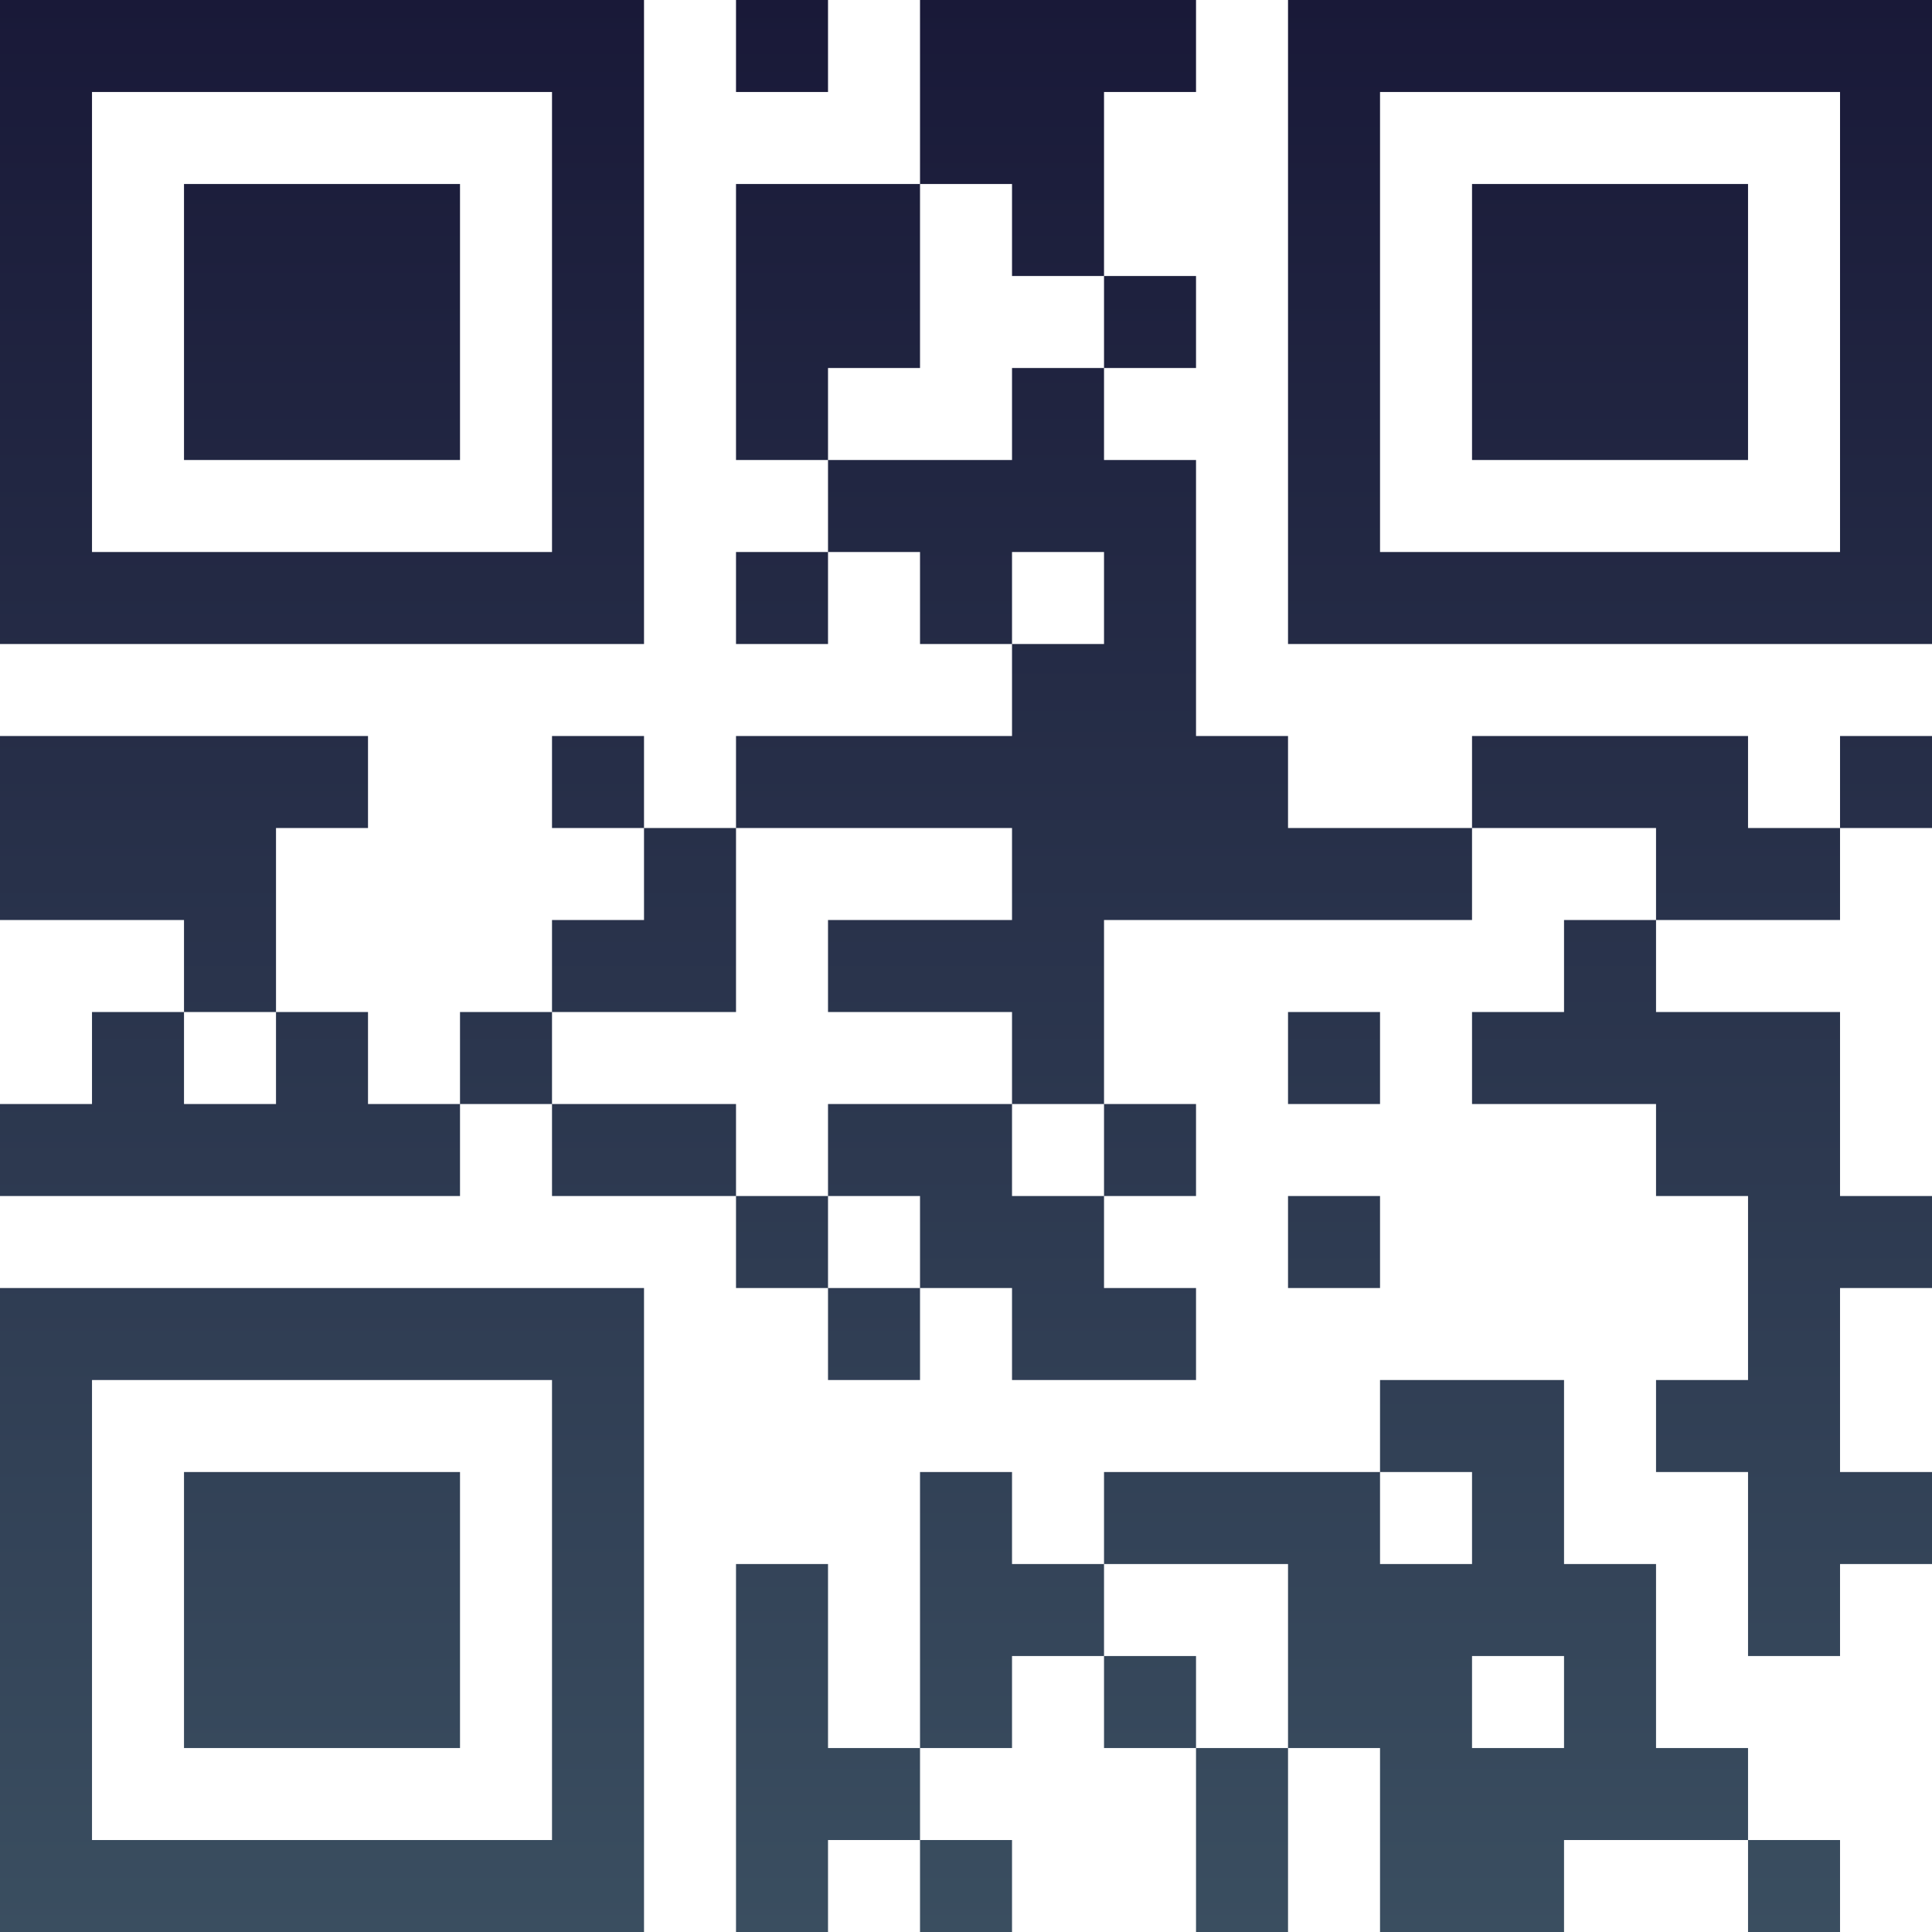 <?xml version="1.0" encoding="UTF-8"?>
<svg xmlns="http://www.w3.org/2000/svg" version="1.1" width="100" height="100" viewBox="0 0 100 100"><rect x="0" y="0" width="100" height="100" fill="#ffffff"/><g transform="scale(4.762)"><g transform="translate(0,0)"><defs><linearGradient gradientUnits="userSpaceOnUse" x1="0" y1="0" x2="0" y2="21" id="g1"><stop offset="0%" stop-color="#191938"/><stop offset="100%" stop-color="#3a4e60"/></linearGradient></defs><path fill-rule="evenodd" d="M8 0L8 1L9 1L9 0ZM10 0L10 2L8 2L8 5L9 5L9 6L8 6L8 7L9 7L9 6L10 6L10 7L11 7L11 8L8 8L8 9L7 9L7 8L6 8L6 9L7 9L7 10L6 10L6 11L5 11L5 12L4 12L4 11L3 11L3 9L4 9L4 8L0 8L0 10L2 10L2 11L1 11L1 12L0 12L0 13L5 13L5 12L6 12L6 13L8 13L8 14L9 14L9 15L10 15L10 14L11 14L11 15L13 15L13 14L12 14L12 13L13 13L13 12L12 12L12 10L16 10L16 9L18 9L18 10L17 10L17 11L16 11L16 12L18 12L18 13L19 13L19 15L18 15L18 16L19 16L19 18L20 18L20 17L21 17L21 16L20 16L20 14L21 14L21 13L20 13L20 11L18 11L18 10L20 10L20 9L21 9L21 8L20 8L20 9L19 9L19 8L16 8L16 9L14 9L14 8L13 8L13 5L12 5L12 4L13 4L13 3L12 3L12 1L13 1L13 0ZM10 2L10 4L9 4L9 5L11 5L11 4L12 4L12 3L11 3L11 2ZM11 6L11 7L12 7L12 6ZM8 9L8 11L6 11L6 12L8 12L8 13L9 13L9 14L10 14L10 13L9 13L9 12L11 12L11 13L12 13L12 12L11 12L11 11L9 11L9 10L11 10L11 9ZM2 11L2 12L3 12L3 11ZM14 11L14 12L15 12L15 11ZM14 13L14 14L15 14L15 13ZM15 15L15 16L12 16L12 17L11 17L11 16L10 16L10 19L9 19L9 17L8 17L8 21L9 21L9 20L10 20L10 21L11 21L11 20L10 20L10 19L11 19L11 18L12 18L12 19L13 19L13 21L14 21L14 19L15 19L15 21L17 21L17 20L19 20L19 21L20 21L20 20L19 20L19 19L18 19L18 17L17 17L17 15ZM15 16L15 17L16 17L16 16ZM12 17L12 18L13 18L13 19L14 19L14 17ZM16 18L16 19L17 19L17 18ZM0 0L0 7L7 7L7 0ZM1 1L1 6L6 6L6 1ZM2 2L2 5L5 5L5 2ZM14 0L14 7L21 7L21 0ZM15 1L15 6L20 6L20 1ZM16 2L16 5L19 5L19 2ZM0 14L0 21L7 21L7 14ZM1 15L1 20L6 20L6 15ZM2 16L2 19L5 19L5 16Z" fill="url(#g1)"/></g></g></svg>
